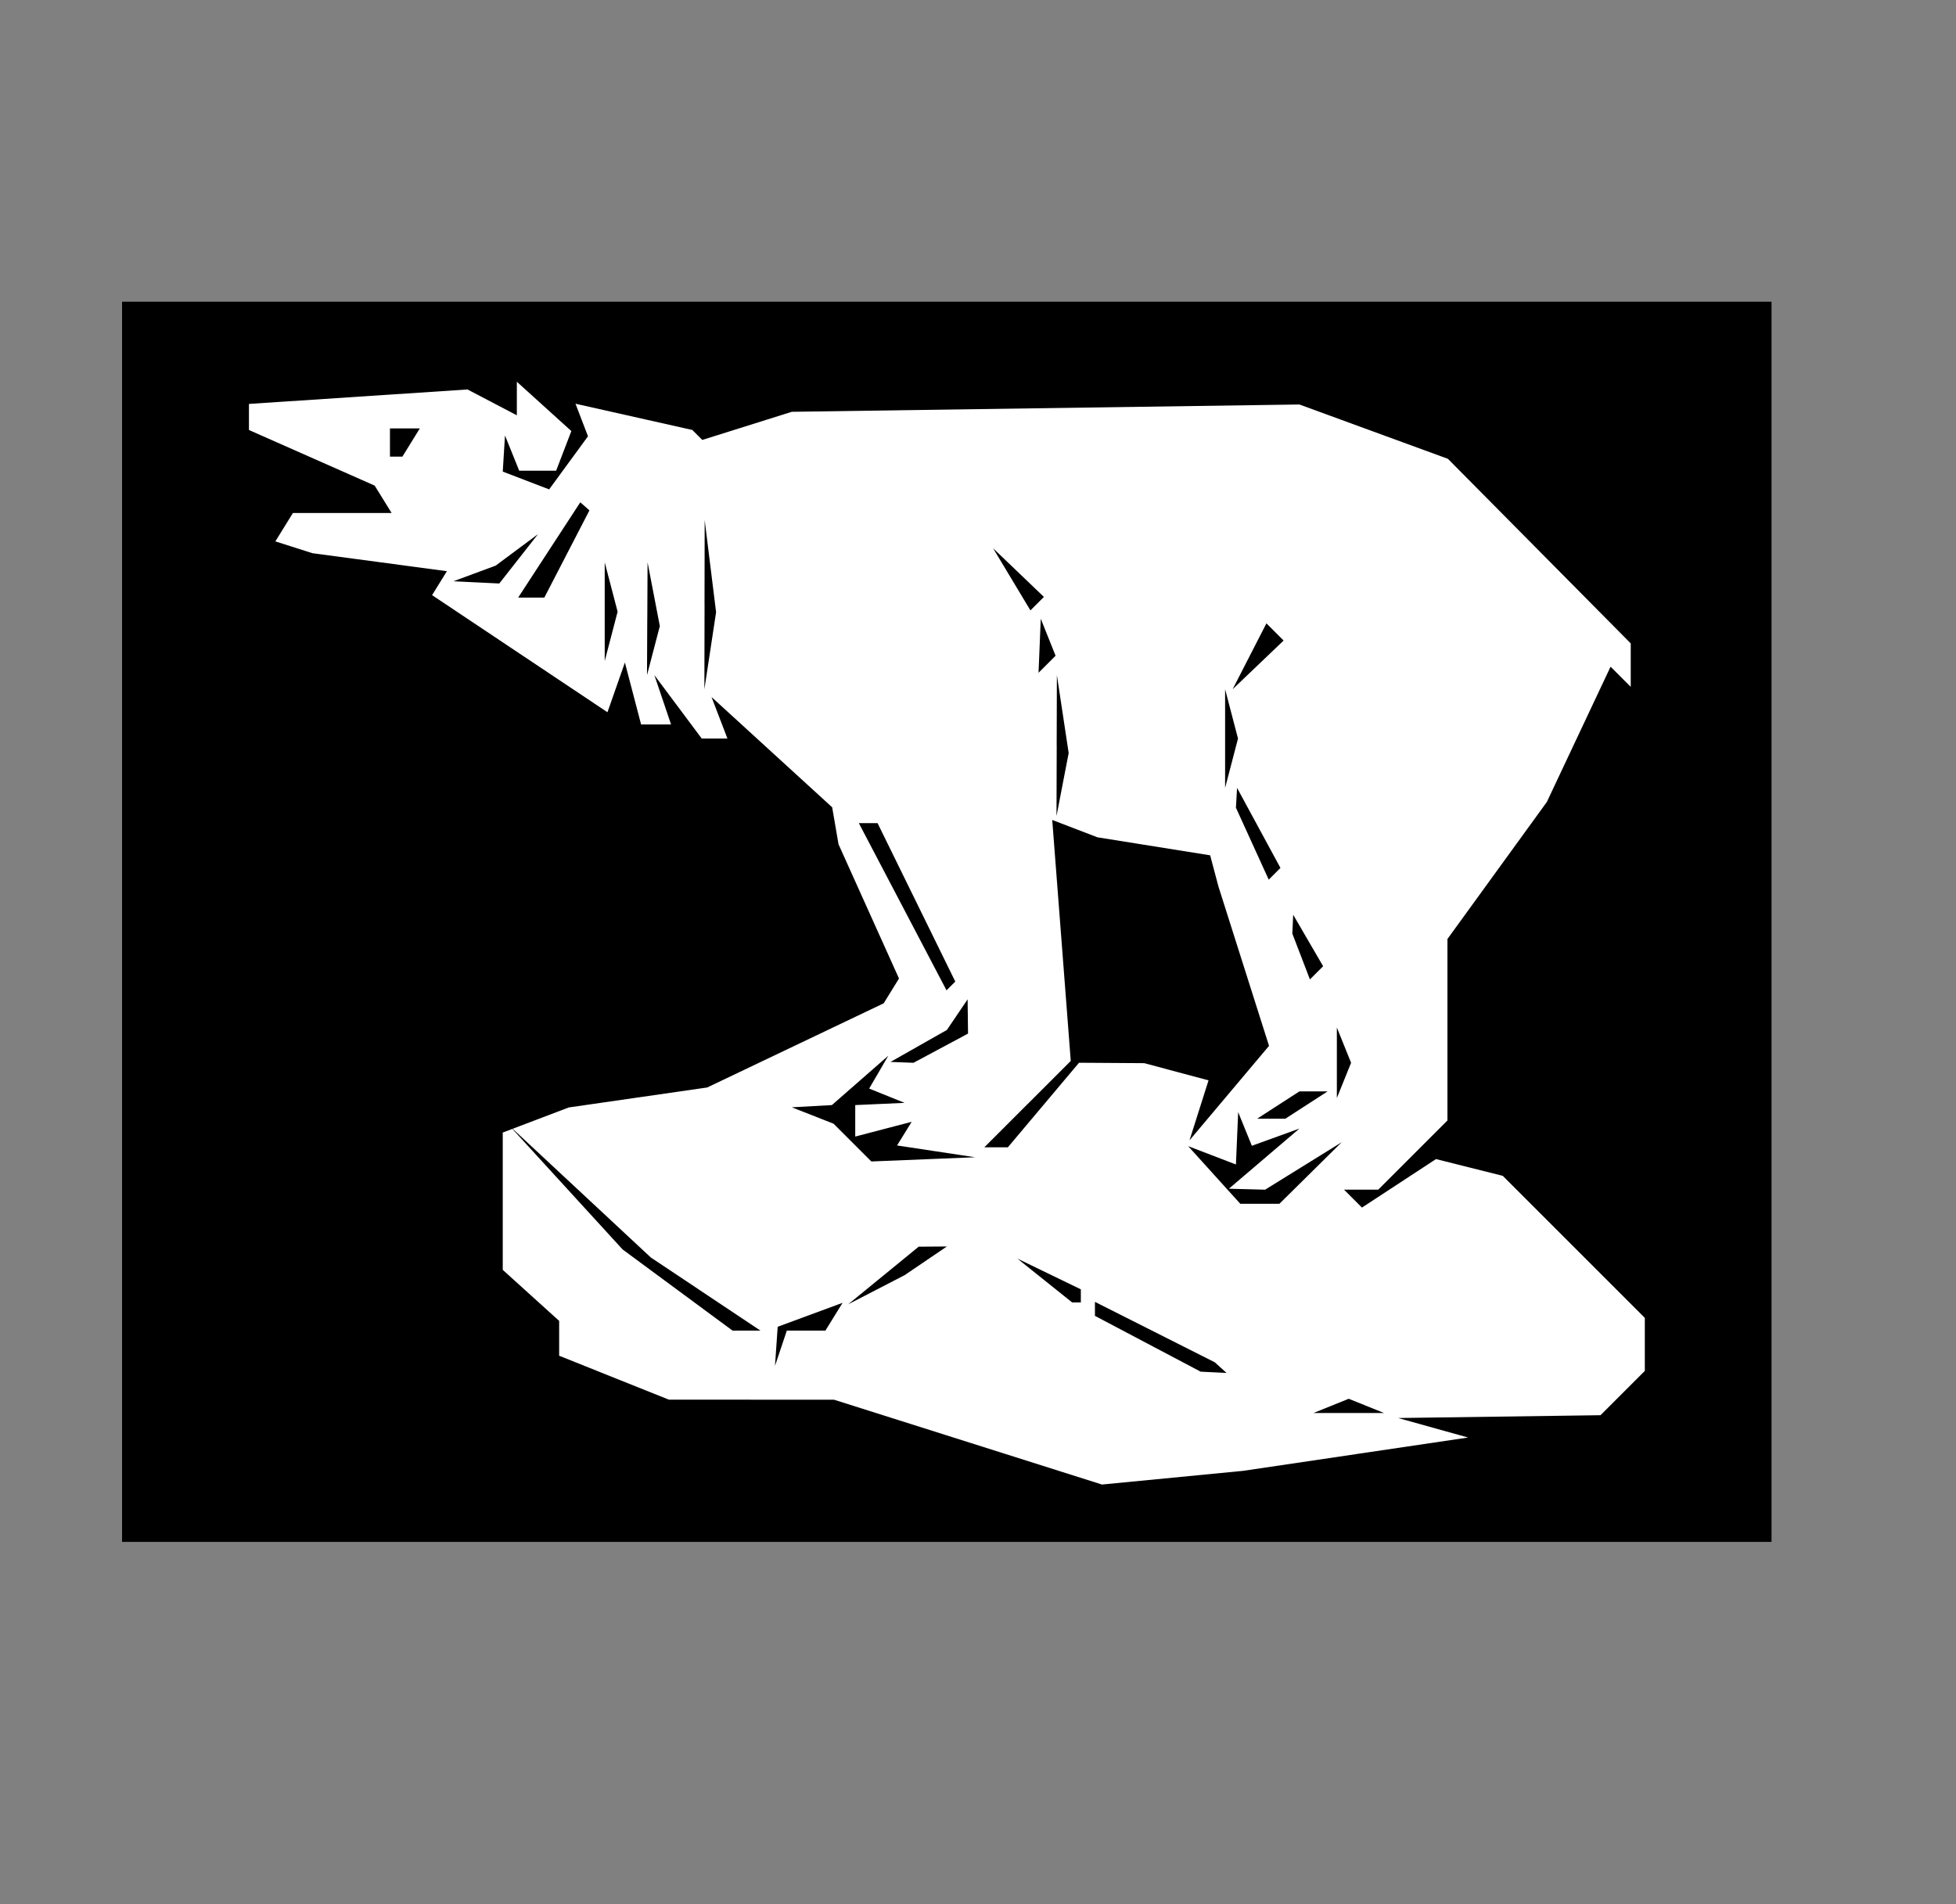 <?xml version="1.0" encoding="UTF-8" standalone="no"?>
<!-- Created with Inkscape (http://www.inkscape.org/) -->

<svg
   width="8.309mm"
   height="8.091mm"
   viewBox="0 0 8.309 8.091"
   version="1.1"
   id="svg47190"
   inkscape:version="1.1.1 (3bf5ae0d25, 2021-09-20)"
   sodipodi:docname="49th.svg"
   xmlns:inkscape="http://www.inkscape.org/namespaces/inkscape"
   xmlns:sodipodi="http://sodipodi.sourceforge.net/DTD/sodipodi-0.dtd"
   xmlns="http://www.w3.org/2000/svg"
   xmlns:svg="http://www.w3.org/2000/svg">
  <rect x="0" y="0" width="8.309" height="8.091" fill="#808080" stroke="none"/>
  <sodipodi:namedview
     id="namedview47192"
     pagecolor="#ffffff"
     bordercolor="#666666"
     borderopacity="1.0"
     inkscape:pageshadow="2"
     inkscape:pageopacity="0.0"
     inkscape:pagecheckerboard="0"
     inkscape:document-units="mm"
     showgrid="false"
     inkscape:zoom="11.313709"
     inkscape:cx="14.628271"
     inkscape:cy="14.009552"
     inkscape:window-width="1920"
     inkscape:window-height="1017"
     inkscape:window-x="-8"
     inkscape:window-y="-8"
     inkscape:window-maximized="1"
     inkscape:current-layer="g4299"
     inkscape:snap-bbox="true"
     inkscape:snap-bbox-midpoints="true"
     inkscape:snap-page="true" />
  <defs
     id="defs47187">
    <clipPath
       clipPathUnits="userSpaceOnUse"
       id="clipPath63680-8">
      <path
         d="M 0,0 H 595.276 V 841.89 H 0 Z"
         id="path63678-4" />
    </clipPath>
  </defs>
  <g
     inkscape:label="Layer 1"
     inkscape:groupmode="layer"
     id="layer1"
     transform="translate(-86.473,-76.723)">
    <g
       inkscape:label="Capa 1"
       id="layer1-5"
       transform="matrix(0.012,0,0,0.012,86.376,76.63)">
      <g
         id="g4299"
         transform="translate(1.9492421e-6)">
        <rect
           style="fill:#ffffff;stroke-width:13.96;stroke-linejoin:round;paint-order:markers fill stroke;stop-color:#000000"
           id="rect25409"
           width="583.976"
           height="439.23"
           x="51.292"
           y="114.517" />
        <path
           d="M 51.292,334.132 V 114.517 H 343.28 635.268 v 219.615 219.615 H 343.28 51.292 Z m 436.652,188.489 39.848,-5.898 -12.396,-3.452 -12.396,-3.452 35.83,-0.498 35.83,-0.498 7.843,-7.843 7.844,-7.843 v -9.388 -9.388 l -25.147,-25.147 -25.146,-25.147 -11.818,-2.966 -11.817,-2.966 -13.104,8.586 -13.104,8.586 -3.171,-3.172 -3.172,-3.172 h 6.05 6.05 l 12.251,-12.251 12.252,-12.251 v -32.125 -32.125 l 17.592,-24.253 17.591,-24.254 11.281,-23.951 11.282,-23.951 3.57,3.57 3.57,3.57 v -7.694 -7.694 l -32.357,-32.677 -32.357,-32.677 -26.29,-9.618 -26.29,-9.618 -89.842,1.294 -89.842,1.294 -15.846,4.981 -15.846,4.981 -1.766,-1.766 -1.766,-1.766 -20.676,-4.646 -20.676,-4.646 2.211,5.763 2.212,5.763 -6.875,9.402 -6.875,9.403 -8.209,-3.15 -8.209,-3.15 0.394,-6.396 0.394,-6.396 2.517,6.239 2.517,6.239 h 6.537 6.537 l 2.693,-7.018 2.693,-7.018 -9.646,-8.729 -9.646,-8.729 v 5.941 5.94 l -8.735,-4.575 -8.735,-4.575 -38.682,2.56 -38.682,2.56 v 4.616 4.616 l 22.254,9.844 22.254,9.844 2.997,4.849 2.997,4.849 h -17.469 -17.469 l -3.107,5.027 -3.106,5.027 6.555,2.088 6.555,2.088 23.805,3.188 23.805,3.188 -2.62,4.239 -2.62,4.239 31.042,20.729 31.041,20.729 3.087,-8.799 3.087,-8.799 2.866,10.963 2.867,10.963 h 5.302 5.302 l -2.953,-8.735 -2.953,-8.735 8.384,11.23 8.384,11.23 h 4.551 4.552 l -2.821,-7.351 -2.821,-7.351 21.357,19.522 21.357,19.522 1.124,6.546 1.124,6.546 10.703,23.766 10.704,23.766 -2.715,4.393 -2.715,4.393 -31.235,14.898 -31.235,14.898 -24.5,3.536 -24.501,3.536 -11.686,4.443 -11.687,4.443 v 24.306 24.306 l 9.983,9.034 9.983,9.034 v 6.171 6.171 l 19.422,7.771 19.422,7.771 29.242,0.016 29.243,0.016 47.417,15.013 47.417,15.013 24.956,-2.421 24.956,-2.421 39.848,-5.897 z m -8.653,-17.101 6.239,-2.518 6.239,2.518 6.239,2.518 h -12.478 -12.478 z m -196.387,-21.087 0.479,-6.924 11.484,-4.239 11.483,-4.239 -3.043,4.924 -3.043,4.924 h -6.826 -6.827 l -2.094,6.239 -2.094,6.239 0.479,-6.924 z m 131.501,-0.904 -18.717,-9.881 v -2.478 -2.478 l 21.213,10.697 21.213,10.698 2.079,1.883 2.08,1.883 -4.575,-0.221 -4.576,-0.221 -18.717,-9.881 z M 247.947,464.506 l -19.466,-14.371 -19.948,-21.816 -19.948,-21.816 24.939,23.237 24.939,23.237 19.414,12.95 19.414,12.95 h -4.939 -4.938 z m 72.872,-5.148 12.478,-10.206 4.991,-0.037 4.991,-0.037 -7.487,5.082 -7.487,5.082 -9.983,5.159 -9.982,5.159 12.478,-10.206 z m 57.105,1.775 -9.689,-7.762 11.23,5.442 11.23,5.442 v 2.32 2.32 h -1.541 -1.541 z m 59.994,-37.374 -9.228,-10.197 8.455,3.244 8.455,3.245 0.394,-9.269 0.394,-9.269 2.424,5.959 2.424,5.959 8.412,-3.044 8.412,-3.044 -12.478,10.645 -12.478,10.645 6.414,0.17 6.415,0.17 13.55,-8.399 13.551,-8.399 -11.022,10.895 -11.022,10.895 h -6.922 -6.922 l -9.228,-10.197 z m -128.063,-11.461 -6.684,-6.685 -7.398,-2.904 -7.398,-2.904 7.094,-0.394 7.094,-0.394 9.986,-8.735 9.986,-8.735 -3.385,5.813 -3.384,5.813 6.27,2.528 6.27,2.528 -8.735,0.394 -8.735,0.394 v 5.573 5.574 l 9.989,-2.612 9.99,-2.612 -2.587,4.186 -2.587,4.186 13.81,2.087 13.811,2.088 -18.361,0.747 -18.361,0.747 z m 61.971,-13.607 15.301,-15.301 -3.279,-42.66 -3.279,-42.66 7.996,3.068 7.996,3.068 19.956,3.191 19.956,3.191 1.47,5.533 1.47,5.533 8.95,28.2 8.949,28.2 -14.073,16.721 -14.073,16.721 3.366,-10.611 3.366,-10.612 -11.37,-3.046 -11.37,-3.046 -11.553,-0.076 -11.553,-0.076 -12.599,14.974 -12.599,14.974 h -4.163 -4.164 l 15.301,-15.301 z m 88.747,0.326 7.487,-4.838 h 4.991 4.991 l -7.487,4.838 -7.487,4.838 h -4.991 -4.991 z m 20.753,-14.974 v -12.478 l 2.517,6.239 2.518,6.239 -2.518,6.239 -2.517,6.239 z m -148.03,-5.964 9.983,-5.661 3.667,-5.418 3.667,-5.418 0.076,6.064 0.076,6.063 -9.654,5.167 -9.655,5.167 -4.071,-0.151 -4.072,-0.151 9.983,-5.661 z M 327.628,328.789 312.107,299.192 h 3.316 3.316 l 13.755,28.047 13.755,28.046 -1.551,1.551 -1.551,1.551 z m 141.049,17.627 -3.112,-8.11 0.151,-3.335 0.151,-3.335 5.297,9.109 5.297,9.109 -2.336,2.337 -2.336,2.336 -3.112,-8.11 z m -17.275,-39.951 -5.802,-12.734 0.2,-3.509 0.2,-3.509 7.677,14.167 7.678,14.167 -2.075,2.075 -2.075,2.075 -5.802,-12.734 z m -69.26,-34.725 0.076,-24.956 2.086,13.795 2.086,13.795 -2.154,11.162 -2.154,11.162 0.076,-24.956 z m 59.625,-2.496 v -17.469 l 2.283,8.735 2.283,8.735 -2.283,8.735 -2.283,8.735 z m -184.288,-47.417 0.057,-29.947 2.019,16.311 2.02,16.311 -2.07,13.637 -2.071,13.636 0.057,-29.947 z m 192.934,18.29 5.979,-11.658 3.042,3.042 3.042,3.042 -9.021,8.616 -9.02,8.616 z m -213.187,-13.298 0.094,-19.965 2.171,11.289 2.171,11.289 -2.271,8.676 -2.271,8.677 0.094,-19.965 z m 138.89,9.567 0.394,-9.567 2.622,6.551 2.621,6.551 -3.015,3.015 -3.016,3.015 0.394,-9.566 z M 222.152,224.324 v -17.469 l 2.283,8.735 2.282,8.735 -2.282,8.735 -2.283,8.735 z m 144.089,-11.457 -6.608,-11.003 8.995,8.616 8.995,8.616 -2.387,2.387 -2.387,2.387 z m -163.735,-10.403 11.001,-16.869 1.617,1.432 1.617,1.432 -7.983,15.437 -7.983,15.438 h -4.633 -4.633 z m -26.434,8.318 7.487,-2.772 7.487,-5.569 7.487,-5.569 -6.851,8.735 -6.85,8.735 -8.124,-0.394 -8.123,-0.394 7.487,-2.772 z M 146.126,164.429 v -4.991 h 5.286 5.286 l -3.085,4.991 -3.085,4.991 h -2.201 -2.201 z"
           style="fill:#000000;stroke-width:1.321"
           id="path25114" />
      </g>
    </g>
  </g>
</svg>
